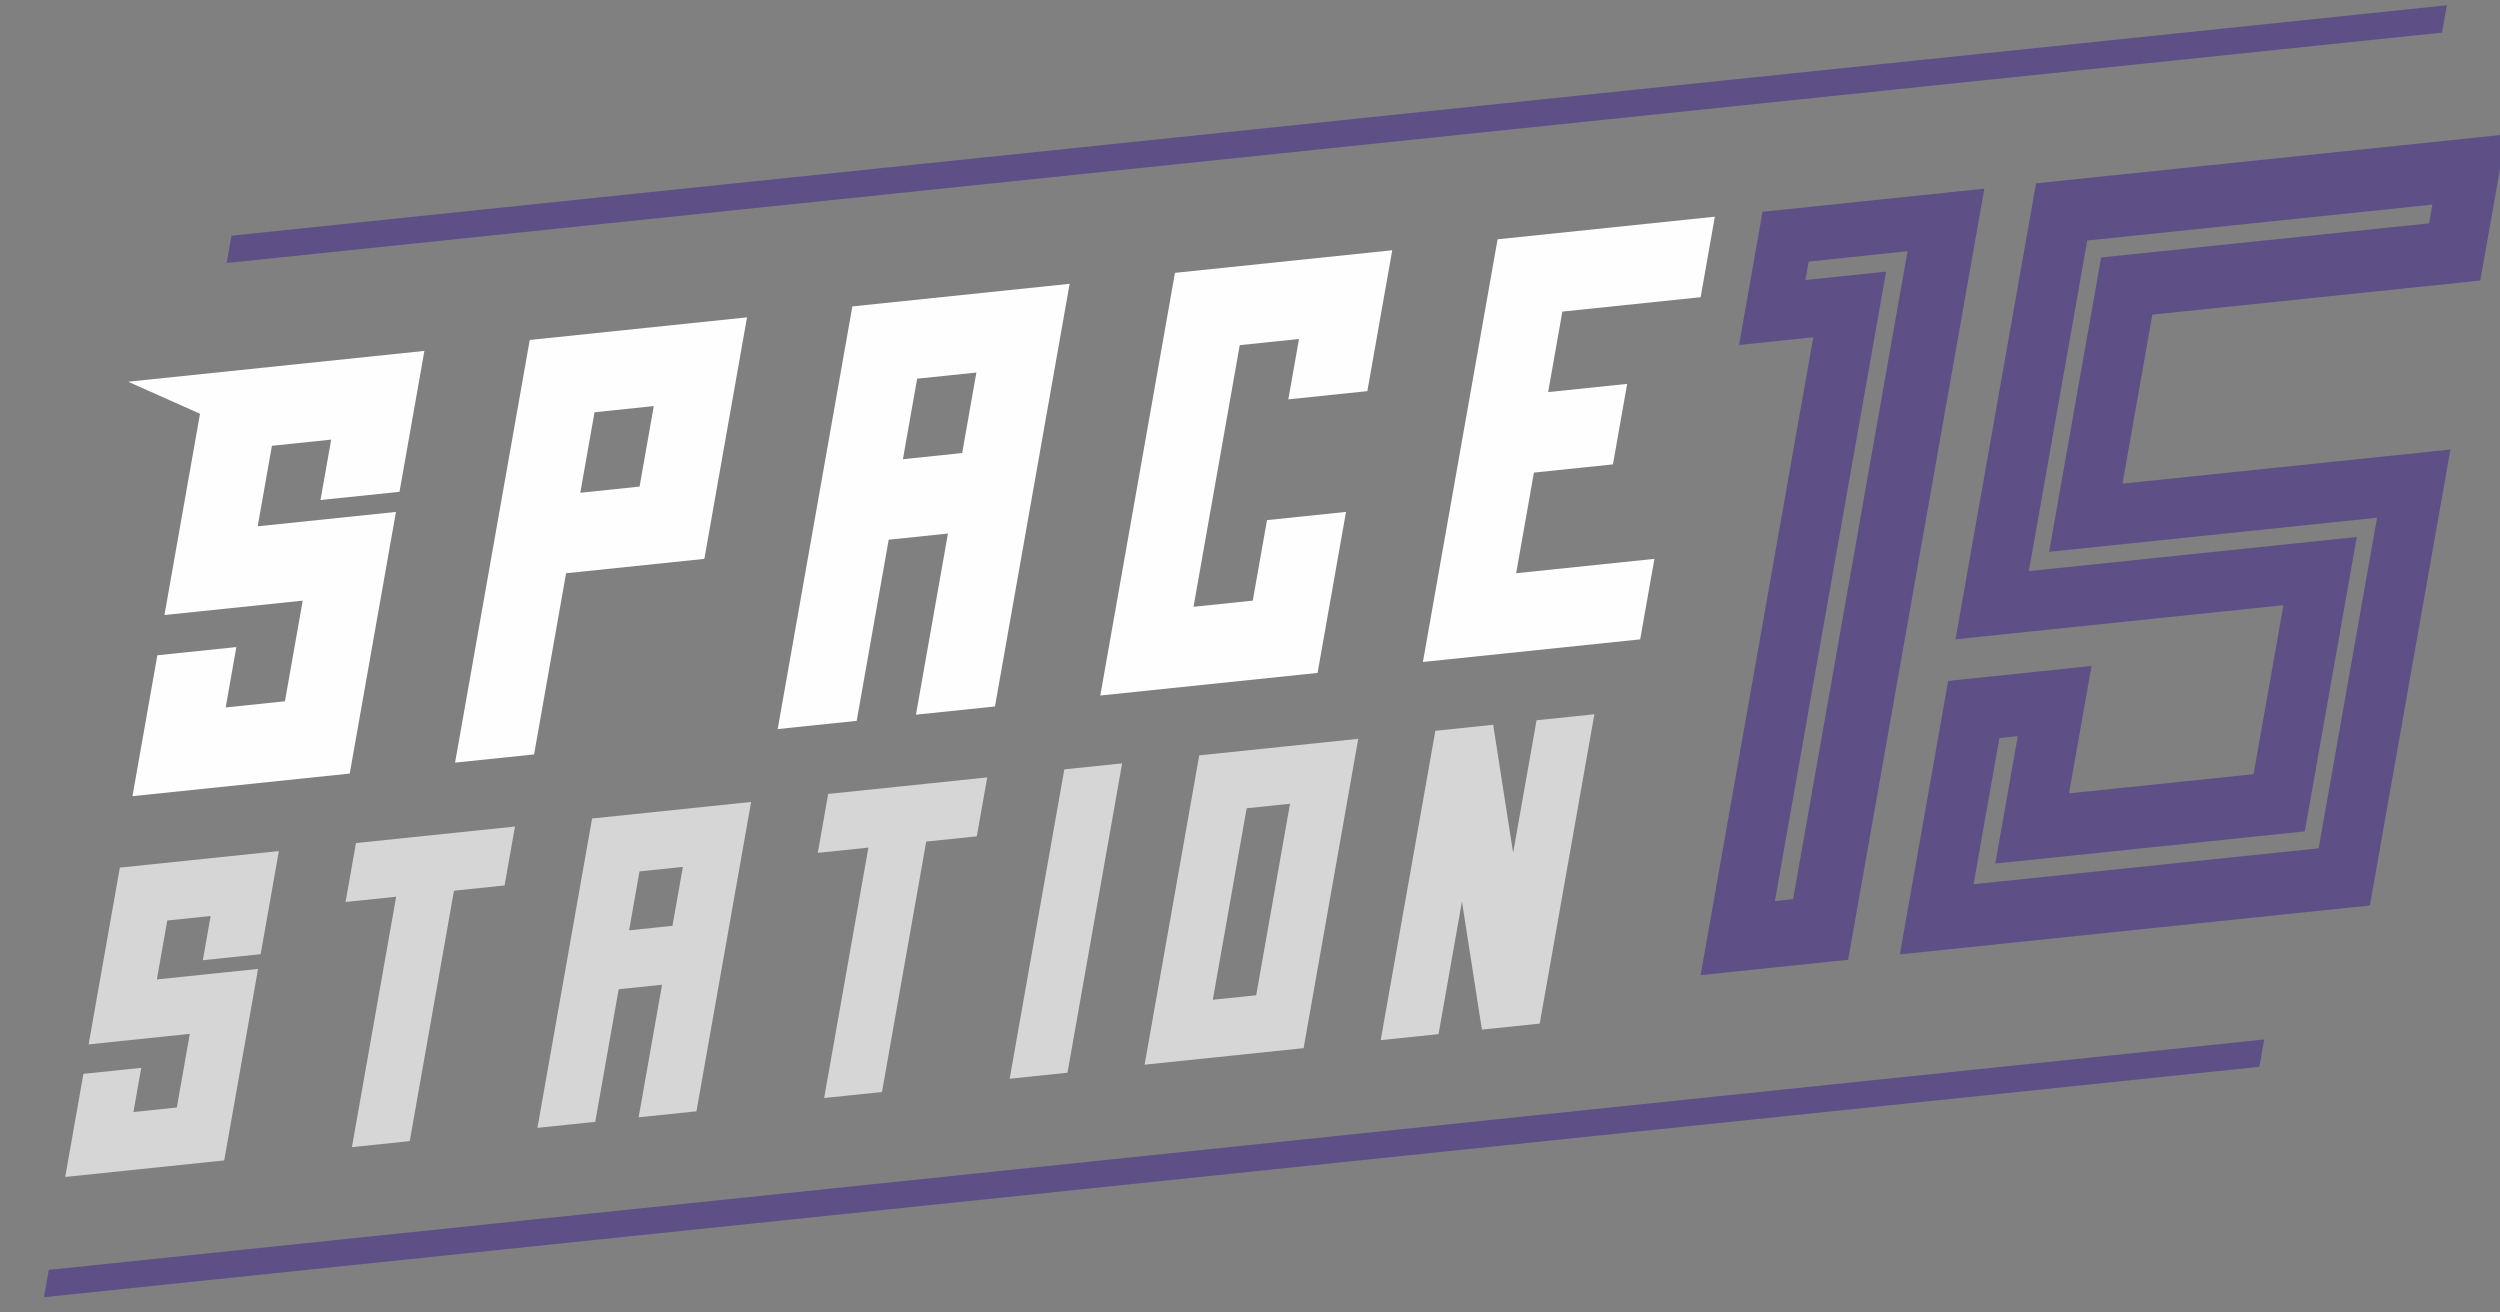 <?xml version="1.0" encoding="UTF-8" standalone="no"?>
<!-- Created with Inkscape (http://www.inkscape.org/) -->

<svg
   width="400"
   height="210"
   viewBox="0 0 400 210"
   version="1.1"
   id="svg1"
   xml:space="preserve"
   xmlns="http://www.w3.org/2000/svg"
   xmlns:svg="http://www.w3.org/2000/svg"><rect x="0" y="0" width="400" height="210" fill="#808080" stroke="none"/><defs
     id="defs1" /><g
     id="layer1"
     transform="matrix(1,-0.104,-0.18,1.019,18.856,18.856)"><rect
       style="fill:#5e5086;fill-opacity:1;stroke-width:0.99"
       id="rect1"
       width="354.463"
       height="4.292"
       x="21.912"
       y="20.736" /><rect
       style="fill:#5e5086;fill-opacity:1;stroke-width:0.99"
       id="rect1-6"
       width="354.463"
       height="4.292"
       x="21.912"
       y="183.124" /><path
       d="m 270.782,42.381 v 20.919 h 21.861 V 54.011 H 279.737 v -2.89 l 15.813,-0.022 V 63.299 H 306.269 V 42.38 Z"
       style="fill:#5e5086;fill-opacity:1;stroke-width:0.99"
       id="path16" /><path
       d="m 306.269,62.922 h -10.72 v 89.92 h -2.907 V 62.922 h -9.981 V 163.451 h 23.608 z"
       style="fill:#5e5086;fill-opacity:1;stroke-width:0.99"
       id="path17" /><path
       d="m 314.539,42.381 v 71.596 h 52.467 v 26.533 H 337.479 V 120.51 h -22.94 v 42.941 h 75.209 V 91.855 H 337.279 V 65.322 h 52.469 V 42.381 Z m 9.998,10 h 55.211 v 2.941 H 327.279 v 46.223 h 52.469 v 51.906 H 324.537 l 1.1e-4,-22.941 h 2.942 v 20 h 49.527 v -46.223 h -52.469 z"
       style="fill:#5e5086;fill-opacity:1;stroke-width:1.093"
       id="path5" /><path
       d="m 73.53,42.379 v 66.365 h 12.641 V 80.301 h 22.123 v -37.922 z m 12.641,12.641 h 9.482 v 12.641 h -9.482 z"
       style="fill:#fefefe"
       id="path19" /><path
       d="m 125.149,42.379 v 66.363 l 12.641,0.002 V 80.301 h 9.48 v 28.443 l 12.643,-0.002 V 42.379 Z m 12.641,12.641 h 9.48 v 12.641 h -9.48 z"
       style="fill:#fefefe"
       id="path21" /><path
       style="fill:#fefefe;fill-opacity:1"
       d="M 176.766,108.743 V 42.378 h 34.763 v 22.122 l -12.641,3e-5 v -9.482 h -9.481 v 41.084 l 9.481,-8.9e-4 -8.2e-4,-12.641 h 12.642 v 25.282 z"
       id="path22" /><path
       style="fill:#fefefe;fill-opacity:1"
       d="m 263.148,55.018 h -22.122 l 3e-5,12.641 h 12.641 v 12.641 h -12.641 l -3e-5,15.801 h 22.122 v 12.641 h -34.763 l 2e-5,-66.365 h 34.763 z"
       id="path23" /><path
       style="fill:#d6d6d6;fill-opacity:1"
       d="m 38.103,136.152 h 9.252 V 119.961 h -25.443 v 27.755 l 16.191,3e-5 6.2e-4,11.565 -6.939,-3e-5 v -6.939 h -9.252 V 168.533 h 25.443 v -30.068 l -16.191,-6.1e-4 v -9.252 h 6.939 z"
       id="path24" /><path
       style="fill:#d6d6d6;fill-opacity:1"
       d="m 59.691,129.213 3e-5,-9.252 h 25.443 v 9.252 h -8.095 l 3e-5,39.32 -9.252,-3.5e-4 4e-5,-39.32 z"
       id="path25" /><path
       style="fill:#d6d6d6;fill-opacity:1"
       d="m 135.248,129.212 3e-5,-9.252 h 25.443 v 9.252 h -8.095 l 3e-5,39.32 -9.252,-3.5e-4 4e-5,-39.32 z"
       id="path25-9" /><path
       d="m 97.47,119.96 v 48.572 h 9.252 V 147.716 h 6.938 l 0.002,20.816 h 9.252 v -48.572 z m 9.252,9.252 h 6.939 v 9.252 h -6.939 z"
       style="fill:#d6d6d6"
       id="path27" /><rect
       style="fill:#d6d6d6;fill-opacity:1"
       id="rect27"
       width="9.252"
       height="48.572"
       x="173.027"
       y="119.96" /><path
       d="m 194.614,119.961 v 48.57 h 25.443 v -48.57 z m 9.252,9.252 h 6.939 v 30.068 h -6.939 z"
       style="fill:#d6d6d6"
       id="path29" /><path
       style="fill:#d6d6d6;fill-opacity:1"
       d="m 232.393,168.532 v -48.572 l 9.252,3e-5 6.939,20.817 5.8e-4,-20.817 9.252,-3e-5 v 48.572 l -9.252,4e-5 -6.939,-20.817 v 20.817 z"
       id="path30" /><path
       style="fill:#fefefe;fill-opacity:1;stroke-width:0.5"
       d="m 32.973,125.959 h 6.321 V 114.897 H 15.591 l 6.32,3.16 v 15.801 h 11.061 l 4.1e-4,7.901 -4.741,4.4e-4 v -4.741 h -6.32 v 11.061 h 17.382 v -20.541 l -11.061,-4.1e-4 v -6.321 h 4.741 z"
       id="path14-4"
       transform="matrix(2,0,0,2,-21.912,-187.416)" /></g></svg>
